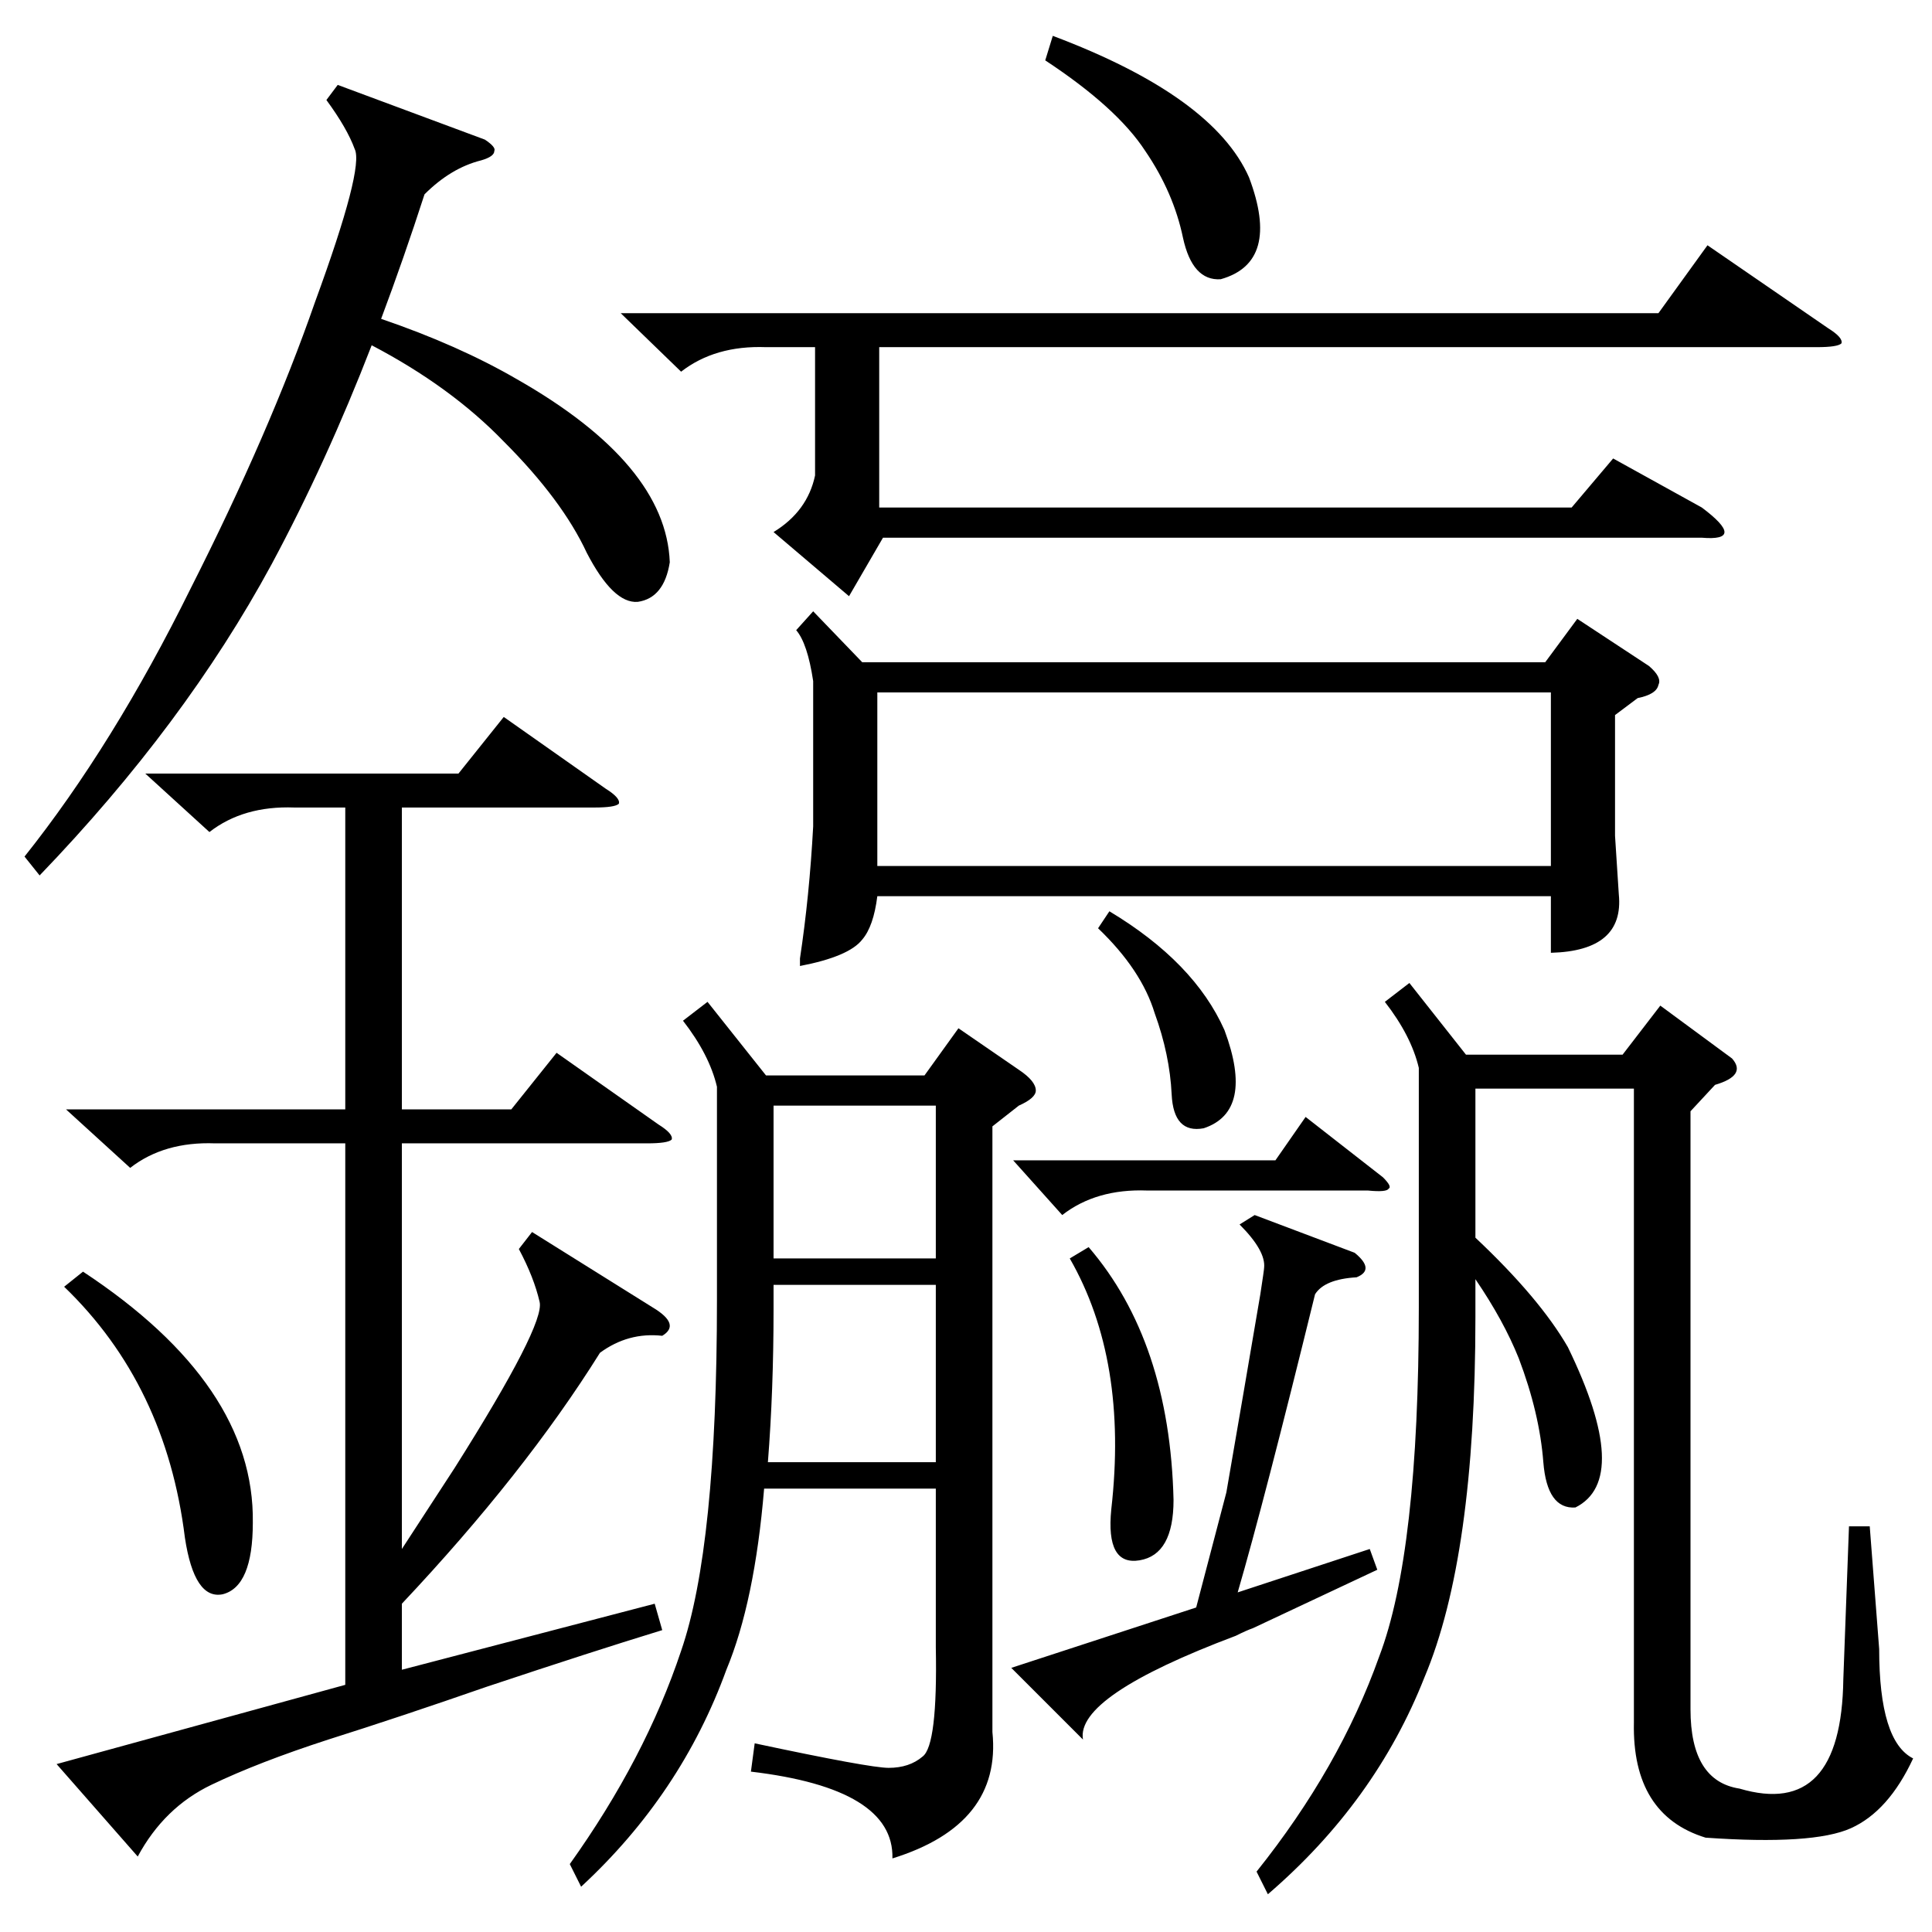<?xml version="1.0" standalone="no"?>
<!DOCTYPE svg PUBLIC "-//W3C//DTD SVG 1.1//EN" "http://www.w3.org/Graphics/SVG/1.1/DTD/svg11.dtd" >
<svg xmlns="http://www.w3.org/2000/svg" xmlns:xlink="http://www.w3.org/1999/xlink" version="1.1" viewBox="0 -205 1024 1024">
  <g transform="matrix(1 0 0 -1 0 819)">
   <path fill="currentColor"
d="M431 700l26 -27h362l17 23l38 -25q7 -6 5 -10q-1 -5 -11 -7l-12 -9v-64l2 -31q3 -30 -36 -31v30h-357q-2 -16 -8 -23q-7 -9 -33 -14v4q5 33 7 70v77q-3 20 -9 27zM526 427v-321q5 -49 -53 -67q1 37 -75 46l2 15q61 -13 71 -13q11 0 18 6q8 6 7 58v84h-91q-5 -60 -20 -96
q-24 -66 -77 -115l-6 12q40 56 59 113q19 55 19 186v113q-4 17 -18 35l13 10l31 -39h84l18 25l32 -22q9 -6 9 -11q0 -4 -9 -8zM77 614h166l24 30l54 -38q8 -5 7 -8q-2 -2 -13 -2h-102v-160h58l24 30l54 -38q8 -5 7 -8q-2 -2 -13 -2h-130v-215l28 43q48 76 45 88
q-3 13 -11 28l7 9l64 -40q15 -9 5 -15q-18 2 -33 -9q-40 -64 -105 -133v-35l134 35l4 -14q-36 -11 -93 -30q-46 -16 -84 -28q-37 -12 -62 -24t-39 -38l-43 49l153 42v287h-69q-27 1 -45 -13l-34 31h148v160h-27q-27 1 -45 -13zM747 503l30 -38h83l20 26l38 -28q8 -9 -9 -14
l-13 -14v-317q0 -38 26 -42q54 -16 55 58l3 81h11l5 -65q0 -49 18 -58q-13 -28 -33 -37t-77 -5q-39 12 -38 61v336h-84v-79q34 -32 49 -58q34 -70 4 -85q-15 -1 -17 24q-2 26 -13 55q-8 20 -23 42v-20q0 -127 -27 -191q-26 -66 -83 -115l-6 12q44 55 65 114q21 55 21 185
v127q-4 17 -18 35zM465 565h357v92h-357v-92zM329 858h550l26 36l64 -44q8 -5 7 -8q-2 -2 -13 -2h-497v-85h367l22 26l47 -26q12 -9 12 -13t-12 -3h-434l-18 -31l-40 34q18 11 22 30v68h-26q-27 1 -45 -13zM257 950q6 -4 5 -6q0 -3 -7 -5q-16 -4 -30 -18q-11 -34 -23 -66
q41 -14 72 -32q79 -45 81 -97q-3 -19 -17 -21q-13 -1 -27 26q-13 28 -44 59q-28 29 -70 51q-24 -62 -53 -116q-46 -85 -123 -165l-8 10q47 59 88 142q42 83 66 152q26 71 21 81q-4 11 -15 26l6 8zM664 161q-3 -1 -9 -4q-85 -32 -81 -55l-38 38l98 32l16 61q9 52 18 105
q2 13 2 14q1 9 -13 23l8 5l53 -20q11 -9 1 -13q-17 -1 -22 -9q-27 -110 -41 -158l70 23l4 -11zM410 343v-13q0 -43 -3 -81h89v94h-86zM410 357h86v81h-86v-81zM34 342l10 8q91 -60 90 -133q0 -34 -16 -38q-15 -3 -20 30q-10 81 -64 133zM554 992l4 13q85 -32 104 -75
q17 -45 -15 -54q-15 -1 -20 22q-5 24 -20 46q-15 23 -53 48zM567 357l10 6q43 -50 45 -134q0 -29 -18 -32t-15 27q9 79 -22 133zM537 409h139l16 23l41 -32q5 -5 3 -6q-1 -2 -11 -1h-117q-27 1 -45 -13zM582 532l6 9q45 -27 61 -63q16 -43 -11 -52q-16 -3 -17 18t-9 43
q-7 23 -30 45z" />
  </g>

</svg>

